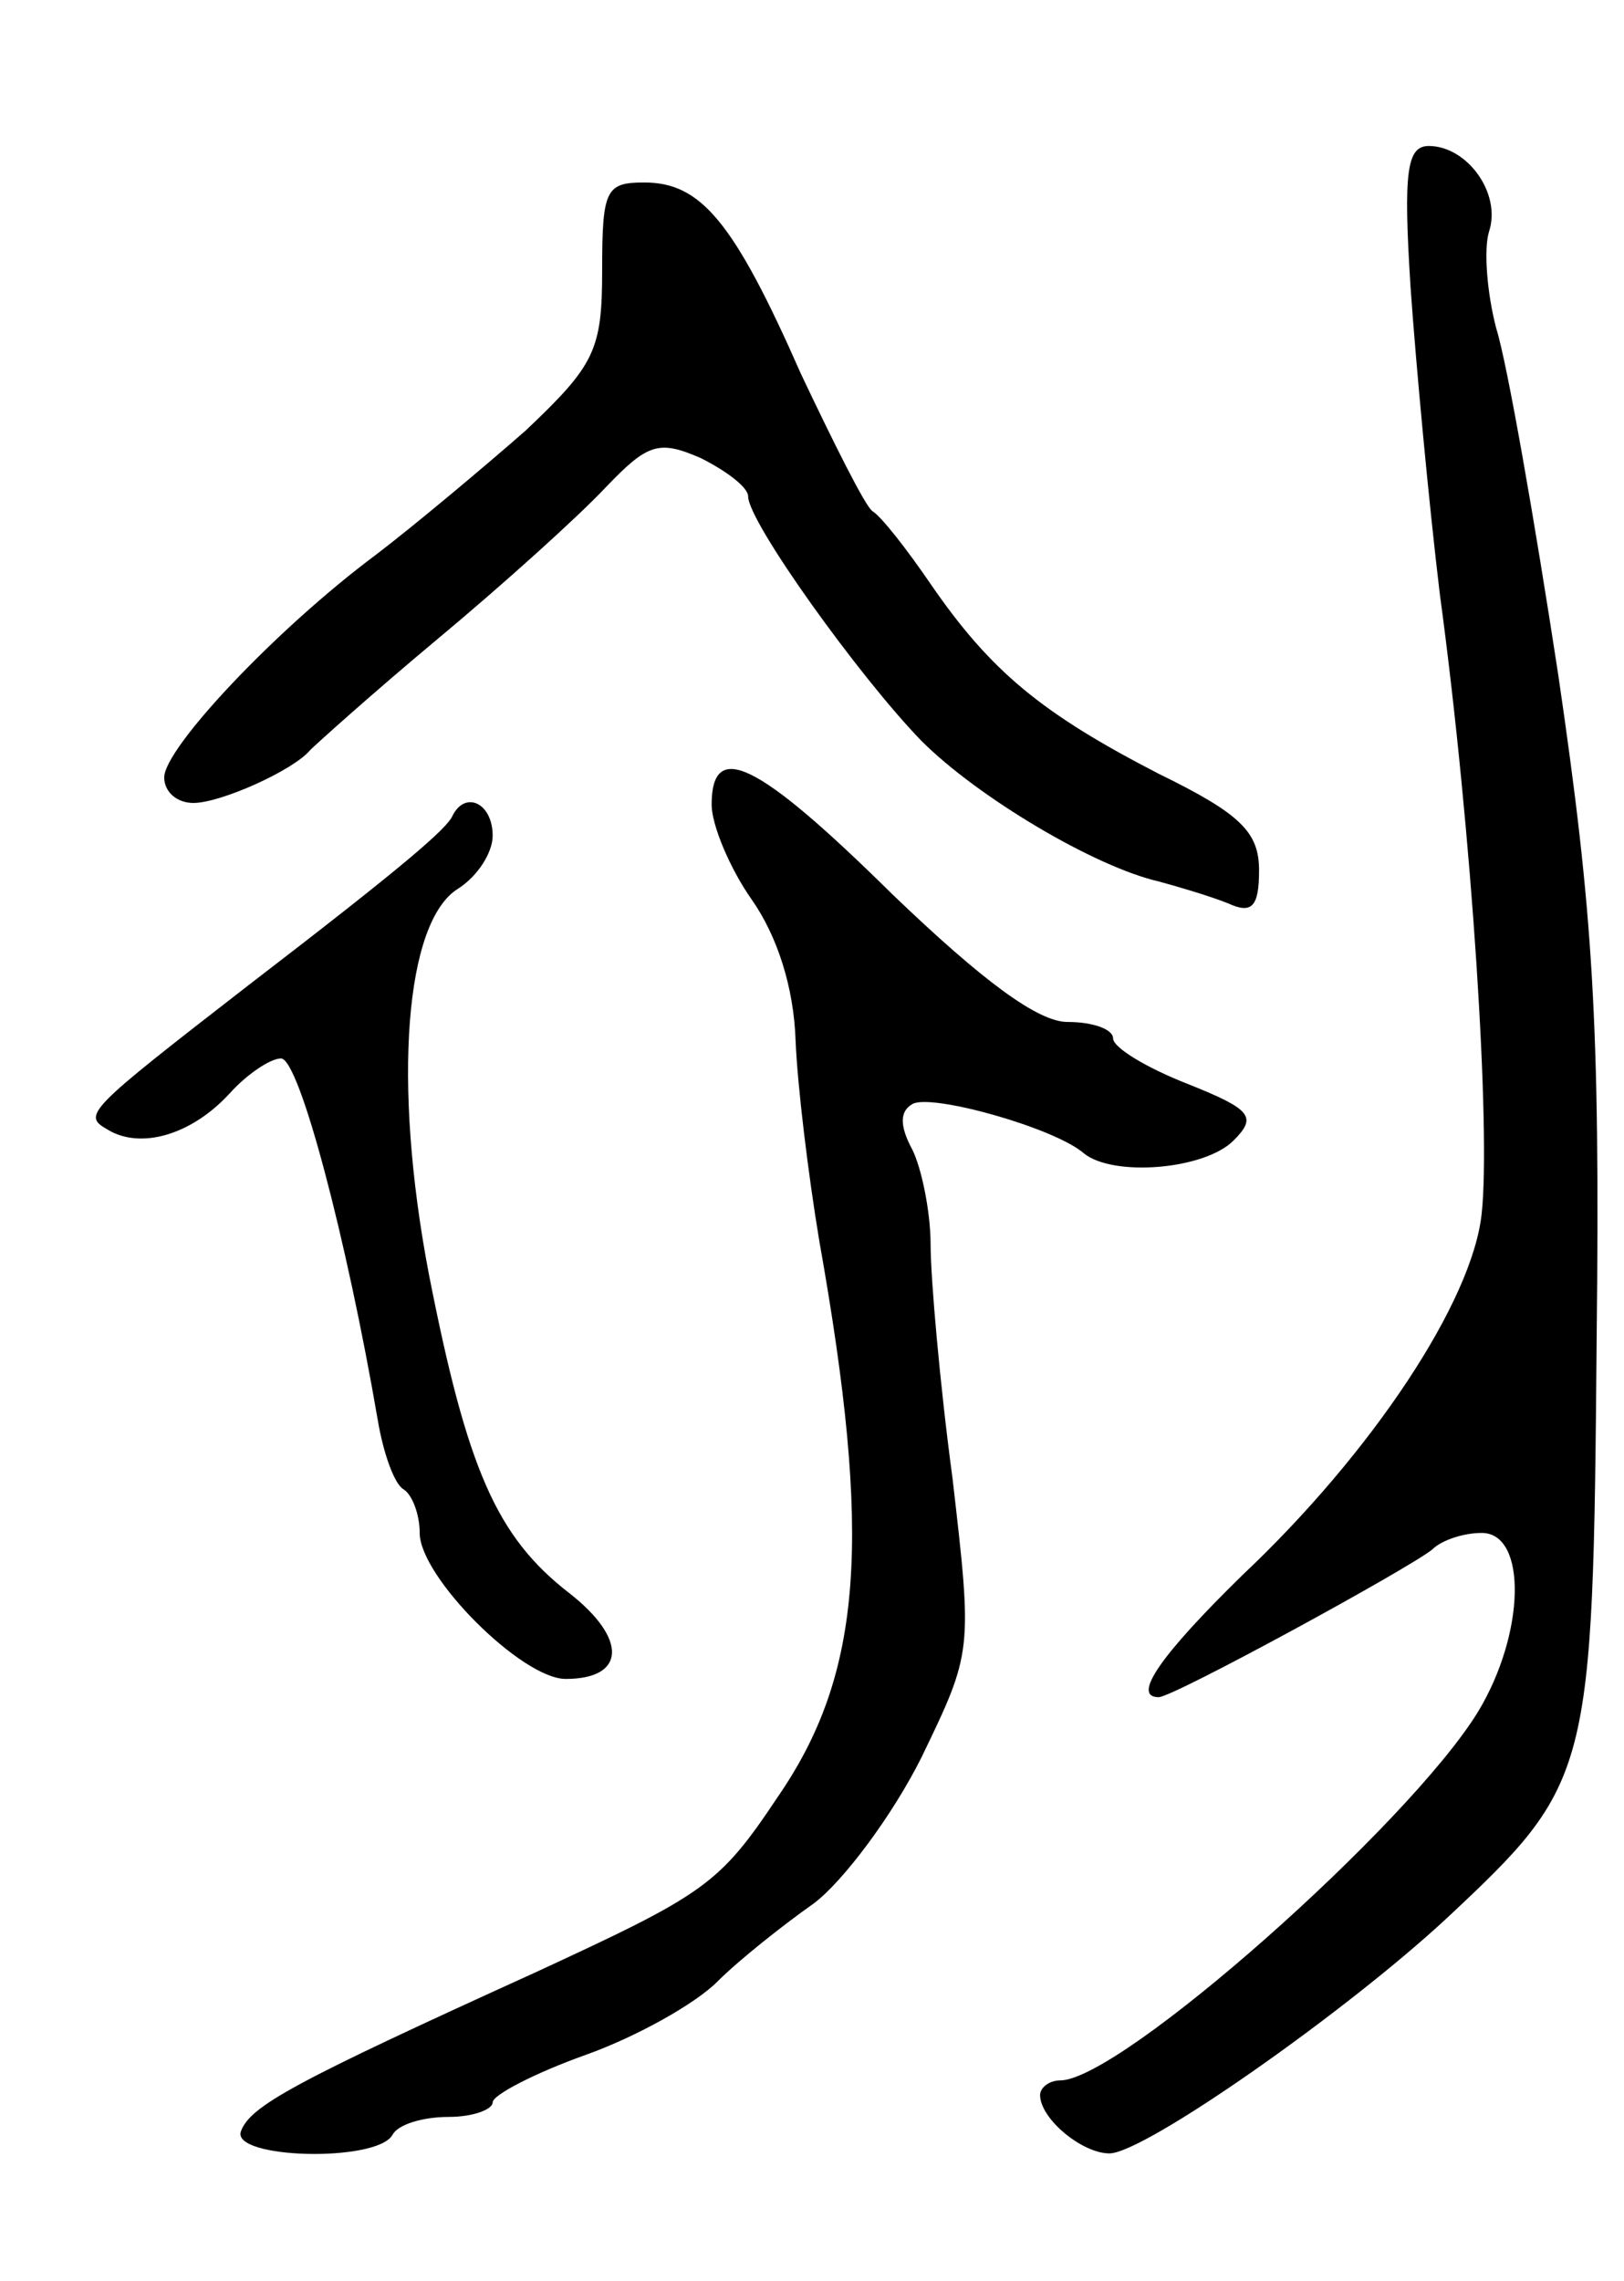 <svg version="1.0" xmlns="http://www.w3.org/2000/svg"
 width="89pt" height="125pt" viewBox="0 0 89 125"
 preserveAspectRatio="xMidYMid meet">
<g transform="translate(0,125) scale(0.1,-0.1)"
fill="#000000" stroke="none">
<path d="M773 1093 c3 -43 10 -118 16 -168 18 -133 28 -295 23 -340 -5 -48
-60 -131 -131 -198 -45 -44 -61 -67 -46 -67 8 0 138 71 150 81 5 5 17 9 27 9
25 0 24 -55 -2 -98 -38 -62 -196 -202 -229 -202 -6 0 -11 -4 -11 -8 0 -13 23
-32 38 -32 19 0 129 77 185 129 79 74 80 78 82 316 2 176 -2 235 -21 365 -13
85 -28 171 -34 190 -5 19 -7 43 -4 53 7 21 -12 47 -33 47 -12 0 -14 -14 -10
-77z"/>
<path d="M330 1102 c0 -44 -4 -52 -42 -88 -24 -21 -61 -52 -82 -68 -55 -41
-116 -106 -116 -122 0 -8 7 -14 16 -14 15 0 55 18 64 29 3 3 34 31 70 61 36
30 77 67 92 83 23 24 29 26 52 16 14 -7 26 -16 26 -21 0 -14 61 -99 95 -134
31 -31 95 -69 130 -77 11 -3 28 -8 38 -12 13 -6 17 -2 17 18 0 21 -10 31 -55
53 -64 33 -92 56 -125 104 -13 19 -27 37 -32 40 -4 3 -21 37 -39 75 -37 84
-55 105 -86 105 -21 0 -23 -4 -23 -48z"/>
<path d="M390 809 c0 -11 10 -35 22 -52 14 -20 23 -48 24 -77 1 -25 7 -74 13
-110 29 -163 24 -237 -23 -305 -32 -48 -40 -53 -133 -96 -132 -60 -156 -73
-161 -87 -5 -15 74 -17 83 -2 3 6 17 10 31 10 13 0 24 4 24 8 0 4 23 16 51 26
28 10 60 28 72 40 12 12 36 31 53 43 16 12 43 48 59 80 28 58 28 58 17 153 -7
52 -12 110 -12 128 0 18 -5 42 -10 52 -7 13 -7 21 0 25 10 6 78 -13 94 -27 16
-13 66 -9 82 7 13 13 10 17 -25 31 -23 9 -41 20 -41 25 0 5 -11 9 -25 9 -16 0
-46 22 -96 70 -74 73 -99 85 -99 49z"/>
<path d="M248 803 c-3 -7 -26 -27 -112 -93 -89 -69 -91 -71 -77 -79 18 -11 46
-3 67 20 9 10 22 19 28 19 10 0 36 -99 53 -198 3 -18 9 -35 14 -38 5 -3 9 -14
9 -24 0 -24 56 -80 80 -80 33 0 34 22 2 47 -40 31 -56 68 -77 175 -20 105 -13
193 16 211 11 7 19 20 19 29 0 18 -15 25 -22 11z"/>
</g>
</svg>

